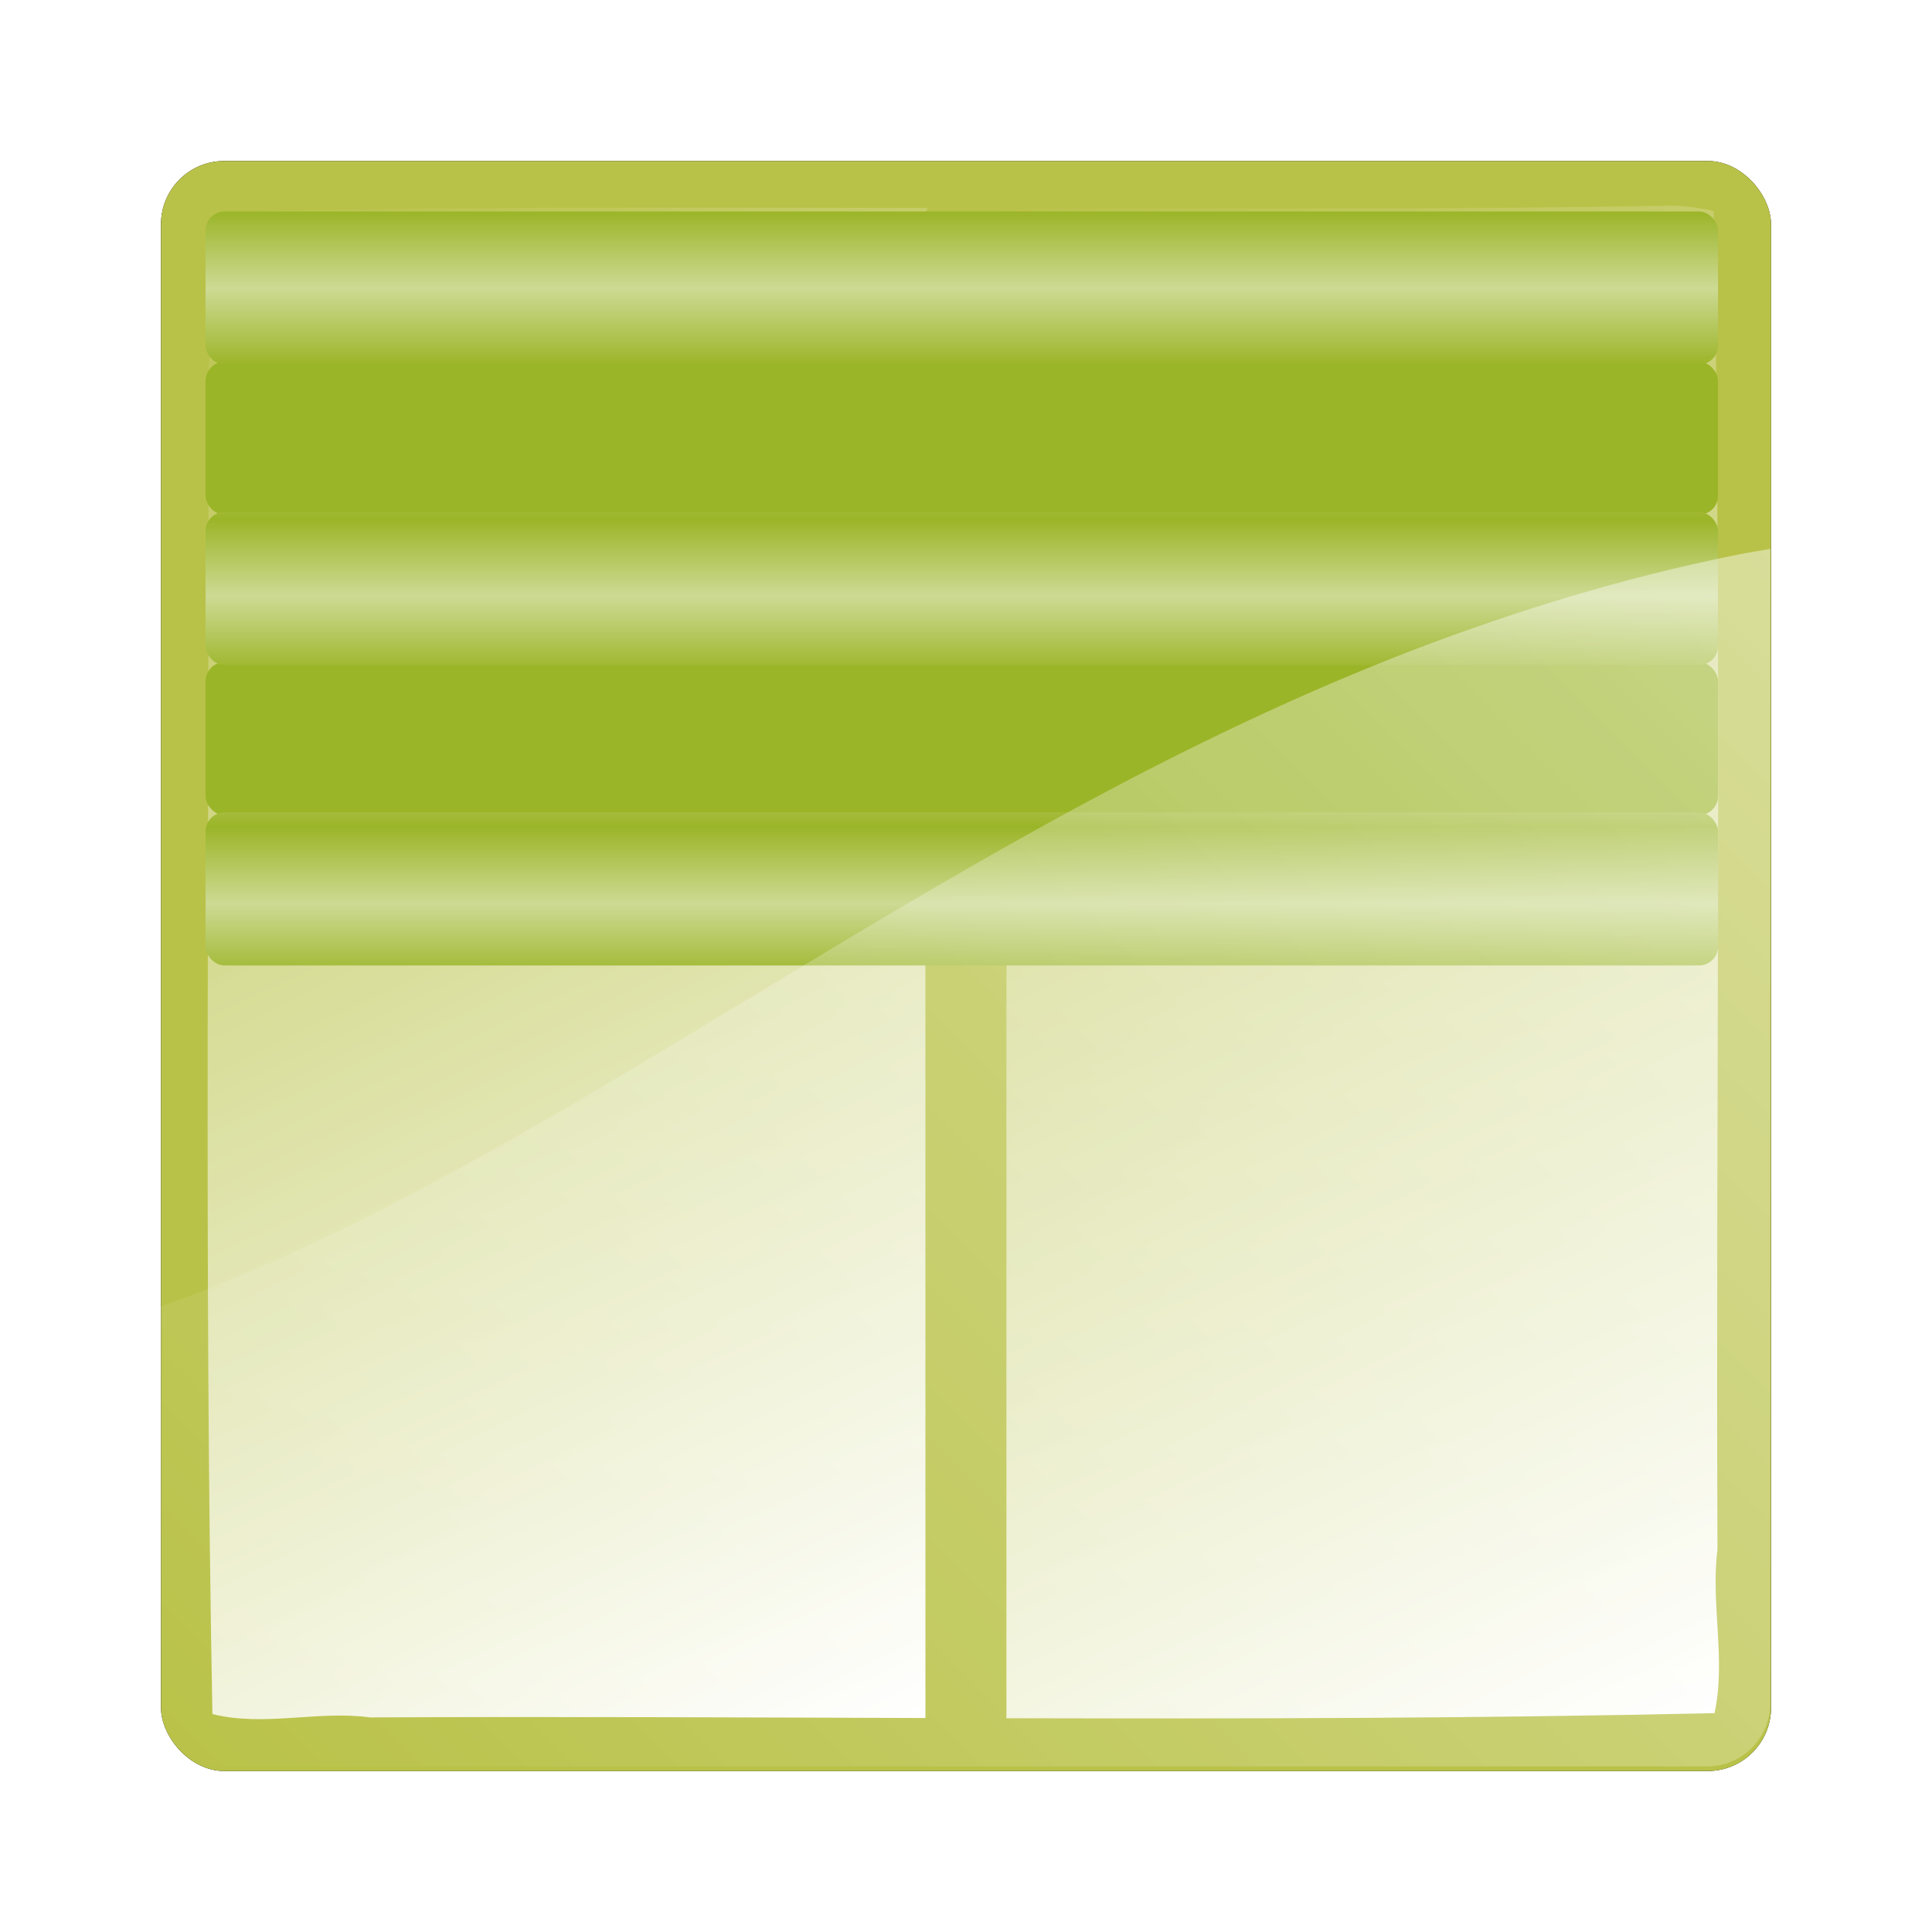<?xml version="1.0" encoding="UTF-8"?>
<!-- Created with Inkscape (http://www.inkscape.org/) -->
<svg width="307.2" height="307.2" version="1.1" xmlns="http://www.w3.org/2000/svg" xmlns:cc="http://creativecommons.org/ns#" xmlns:dc="http://purl.org/dc/elements/1.1/" xmlns:rdf="http://www.w3.org/1999/02/22-rdf-syntax-ns#" xmlns:xlink="http://www.w3.org/1999/xlink">
 <defs>
  <linearGradient id="linearGradient4659">
   <stop stop-color="#fff" stop-opacity=".5" offset="0"/>
   <stop stop-color="#fff" stop-opacity="0" offset="1"/>
  </linearGradient>
  <filter id="filter9869">
   <feGaussianBlur stdDeviation="6.4"/>
  </filter>
  <linearGradient id="linearGradient10136" x1="900.16" x2="644.16" y1="255.27" y2="511.27" gradientTransform="translate(-484.01 -156.7)" gradientUnits="userSpaceOnUse">
   <stop stop-color="#fff" offset="0"/>
   <stop stop-color="#fff" stop-opacity="0" offset="1"/>
  </linearGradient>
  <linearGradient id="linearGradient10179" x1="766.09" x2="651.41" y1="503.03" y2="262.68" gradientTransform="translate(-483.91 -155.96)" gradientUnits="userSpaceOnUse">
   <stop stop-color="#fff" offset="0"/>
   <stop stop-color="#fff" stop-opacity="0" offset="1"/>
  </linearGradient>
  <linearGradient id="linearGradient10189" x1="891.9" x2="778.22" y1="502.91" y2="262.37" gradientTransform="translate(-483.91 -155.96)" gradientUnits="userSpaceOnUse">
   <stop stop-color="#fff" offset="0"/>
   <stop stop-color="#fff" stop-opacity="0" offset="1"/>
  </linearGradient>
  <linearGradient id="linearGradient4749" x1="651.24" x2="651.24" y1="275.53" y2="263.3" gradientTransform="translate(-483.91 -155.96)" gradientUnits="userSpaceOnUse" spreadMethod="reflect" xlink:href="#linearGradient4659"/>
 </defs>
 <g transform="translate(-134.65 -73.709)">
  <rect x="160.25" y="99.309" width="256" height="256" ry="10.051" filter="url(#filter9869)"/>
  <rect x="160.25" y="99.309" width="256" height="256" ry="10.051" fill="#b9c248"/>
  <path d="m282.18 106.79c-37.97-0.117-75.941-0.176-113.91 0.625-2.029 8.239 0.671 16.725-0.5 25.062 0.236 71.26-0.713 142.53 0.656 213.78 8.238 2.059 16.726-0.604 25.062 0.531 29.442-0.143 58.869 6e-3 88.312 0.094v-239.19c0-0.357 0.245-0.598 0.375-0.906z" fill="url(#linearGradient10179)"/>
  <path d="m401.46 103.1c-77.552 0.623-155.21-0.159-232.75 0.406-6.959 2.292-4.11 11.521-4.463 16.969 0.248 75.677-0.523 151.44 0.401 227.06 3.535 6.687 12.839 2.897 18.781 3.775 75.021-0.244 150.12 0.522 225.09-0.4 6.56-3.542 2.873-12.766 3.713-18.656-0.248-75.052 0.523-150.19-0.401-225.19-1.513-3.999-6.805-4.18-10.375-3.969z" fill-opacity="0"/>
  <path d="m294.68 346.92c37.528 0.088 75.072 0.031 112.59-0.812 1.857-8.552-0.635-17.333 0.469-25.969-0.284-70.958 0.73-141.92-0.594-212.88-2.812-0.645-5.673-0.971-8.562-0.812-34.757 0.575-69.52 0.483-104.28 0.375 0.123 0.301 0.375 0.529 0.375 0.875v239.22z" fill="url(#linearGradient10189)"/>
  <rect x="167.33" y="107.34" width="240.5" height="24.328" ry="3.027" fill="#9bb528"/>
  <rect x="167.33" y="131.23" width="240.5" height="24.328" ry="3.027" fill="#9bb528"/>
  <rect x="167.33" y="155.12" width="240.5" height="24.328" ry="3.027" fill="#9bb528"/>
  <rect x="167.33" y="179" width="240.5" height="24.328" ry="3.027" fill="#9bb528"/>
  <rect x="167.33" y="202.89" width="240.5" height="24.328" ry="3.027" fill="#9bb528"/>
  <path d="m282.18 106.79c-37.97-0.117-75.941-0.176-113.91 0.625-2.029 8.239 0.671 16.725-0.5 25.062 0.236 71.26-0.713 142.53 0.656 213.78 8.238 2.059 16.726-0.604 25.062 0.531 29.442-0.143 58.869 6e-3 88.312 0.094v-239.19c0-0.357 0.245-0.598 0.375-0.906z" fill-opacity="0" opacity=".55"/>
  <path d="m416.14 160.99c-1.722 0.315-3.483 0.563-5.188 0.906-4.572 0.921-9.079 1.947-13.531 3.062s-8.848 2.331-13.188 3.625-8.611 2.67-12.844 4.125c-4.233 1.455-8.429 2.964-12.562 4.562-8.267 3.197-16.344 6.671-24.25 10.344-7.906 3.672-15.652 7.55-23.25 11.562s-15.032 8.158-22.375 12.375-14.579 8.495-21.719 12.781c-14.279 8.573-28.22 17.147-42 25.188-6.89 4.02-13.719 7.909-20.562 11.594s-13.682 7.162-20.531 10.375-13.717 6.174-20.625 8.781c-1.12 0.423-2.252 0.783-3.375 1.188v63.062c0 5.568 4.494 10.062 10.062 10.062h235.88c5.568 0 10.062-4.494 10.062-10.062v-183.53z" fill="url(#linearGradient10136)" opacity=".5"/>
  <rect x="167.33" y="107.34" width="240.5" height="24.328" ry="3.027" fill="url(#linearGradient4749)"/>
  <rect x="167.33" y="131.23" width="240.5" height="24.328" ry="3.027" fill="url(#linearGradient4749)"/>
  <rect x="167.33" y="155.12" width="240.5" height="24.328" ry="3.027" fill="url(#linearGradient4749)"/>
  <rect x="167.33" y="179" width="240.5" height="24.328" ry="3.027" fill="url(#linearGradient4749)"/>
  <rect x="167.33" y="202.89" width="240.5" height="24.328" ry="3.027" fill="url(#linearGradient4749)"/>
 </g>
</svg>
